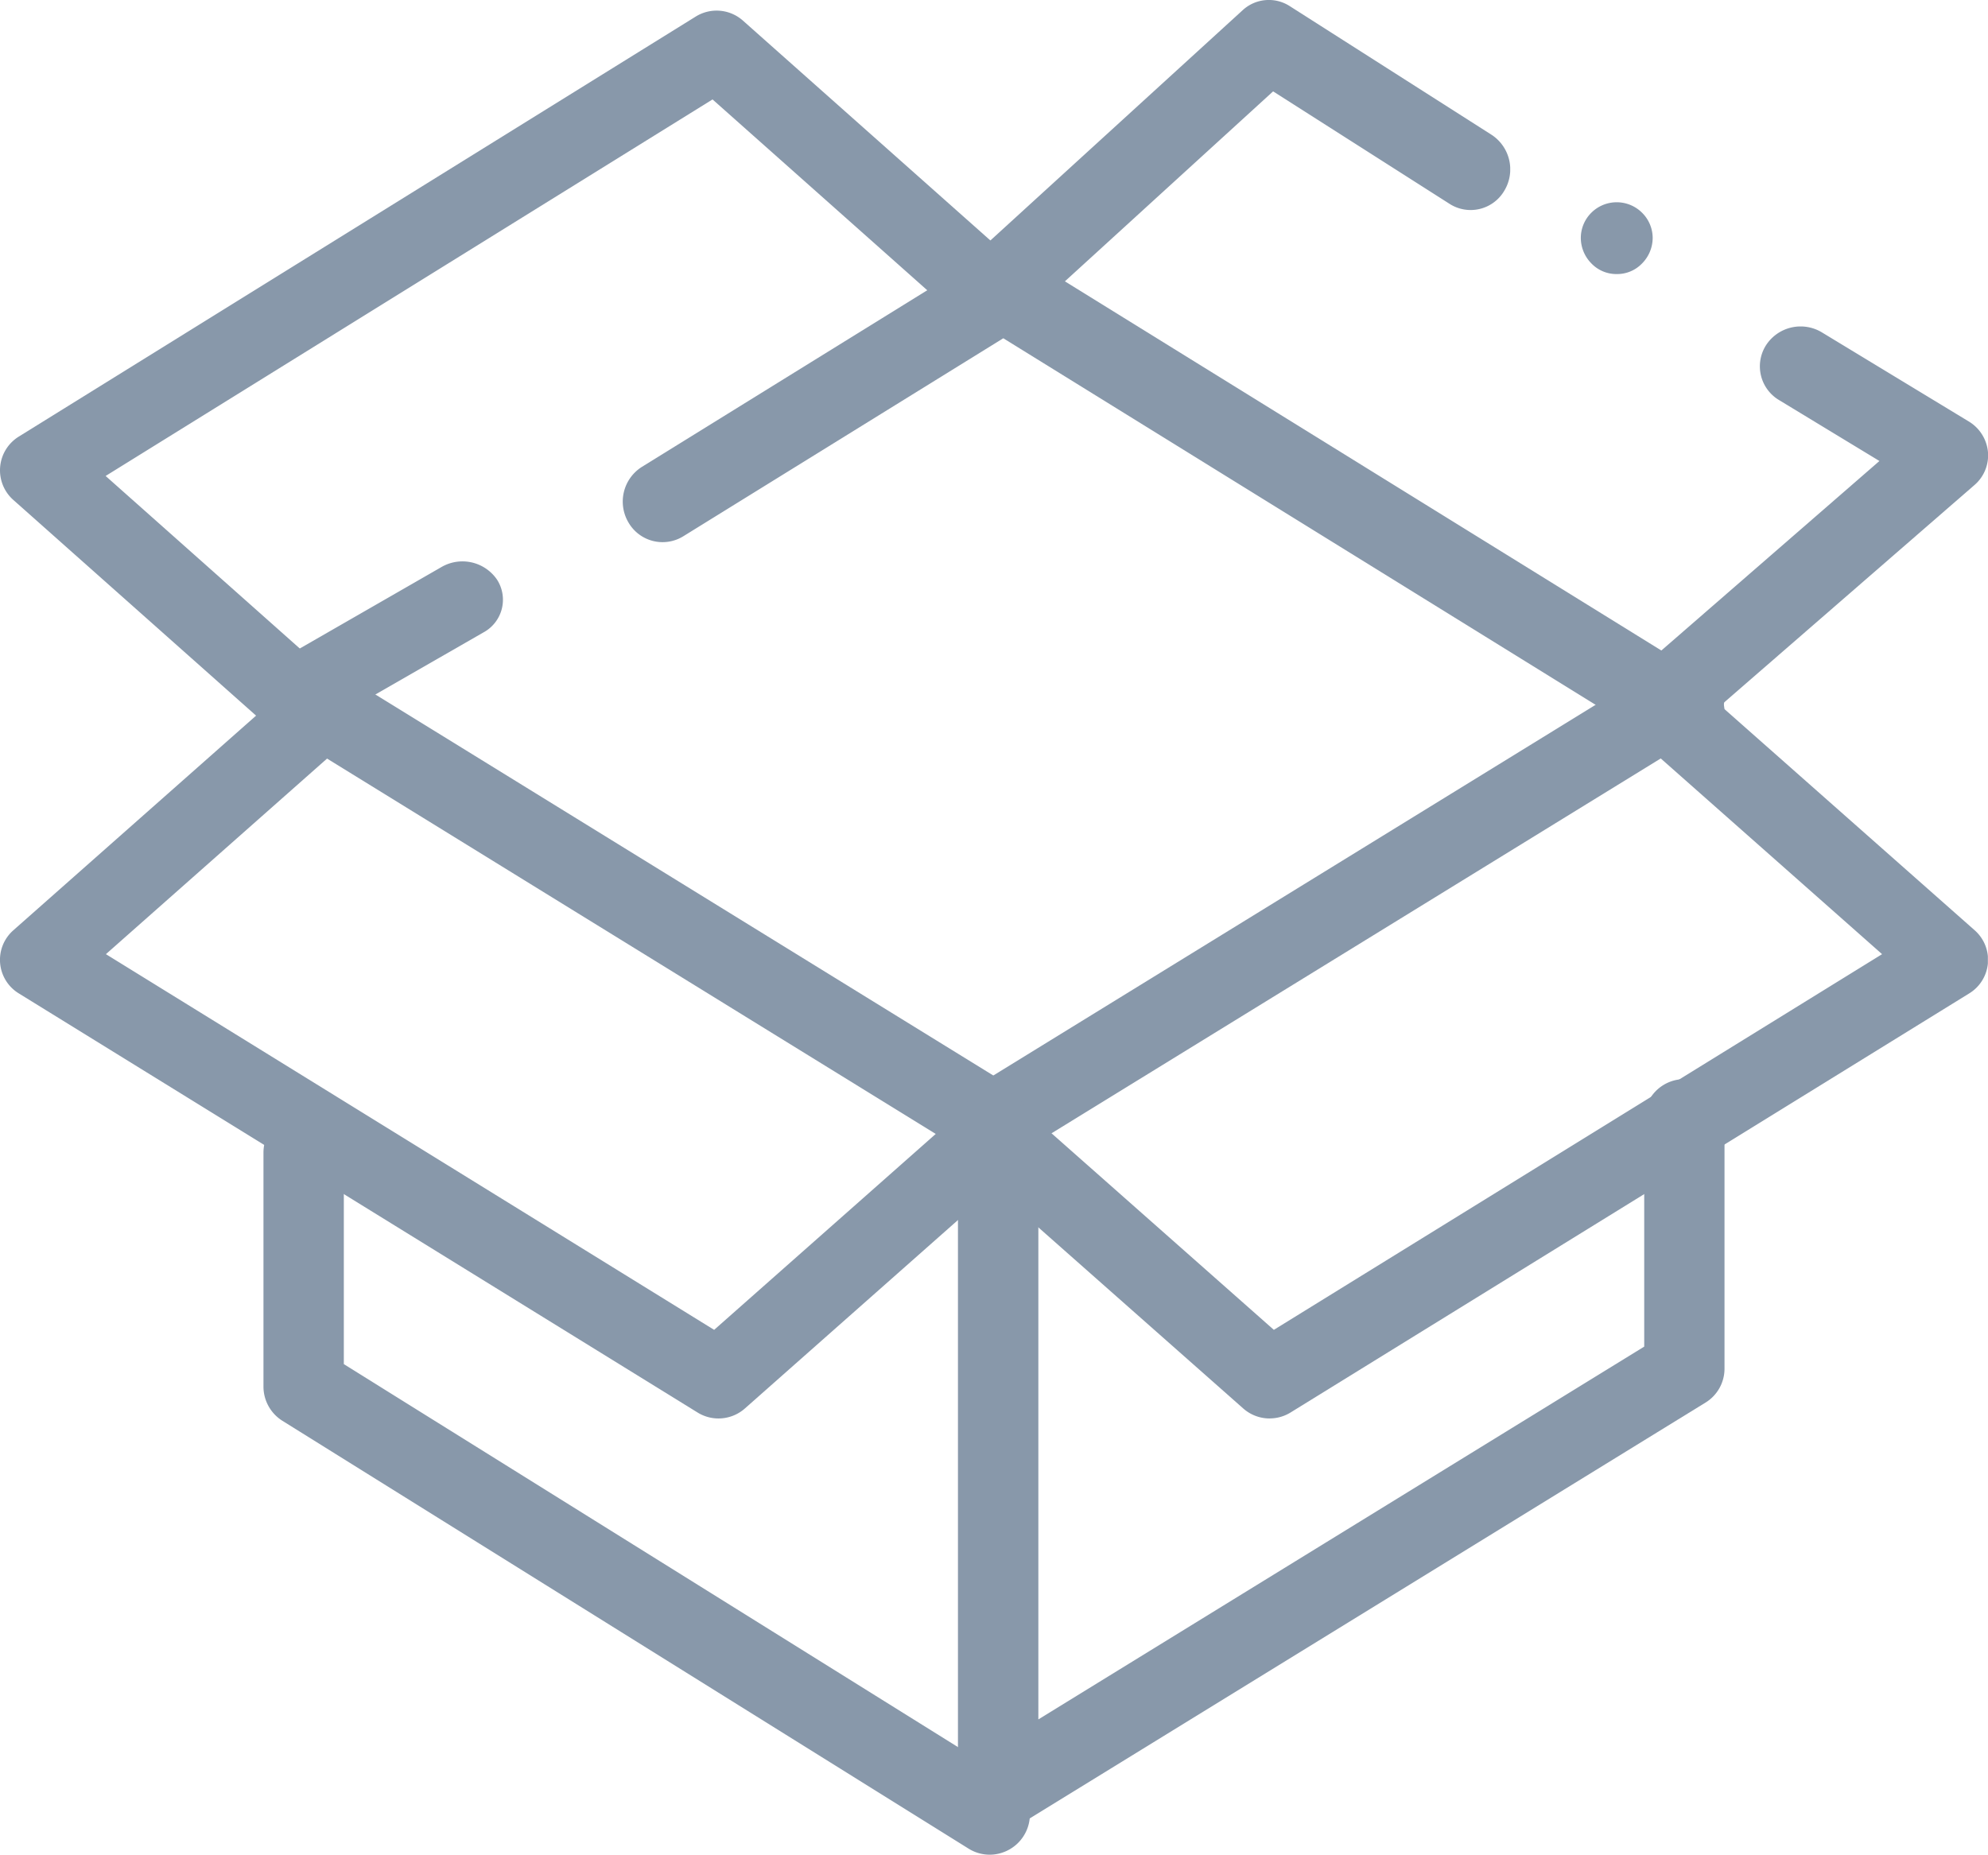 <svg xmlns="http://www.w3.org/2000/svg" xmlns:xlink="http://www.w3.org/1999/xlink" width="83" height="77.443" viewBox="0 0 83 77.443">
  <defs>
    <clipPath id="clip-path">
      <path id="Clip_14" data-name="Clip 14" d="M0,0H43.1V30.931H0Z" transform="translate(0.895 0.854)" fill="none"/>
    </clipPath>
    <clipPath id="clip-path-2">
      <path id="Clip_17" data-name="Clip 17" d="M0,0H43.106V30.93H0Z" transform="translate(0 0.855)" fill="none"/>
    </clipPath>
    <clipPath id="clip-path-3">
      <path id="Clip_20" data-name="Clip 20" d="M0,0H23.16V13.835H0Z" transform="translate(0.892 0.557)" fill="none"/>
    </clipPath>
    <clipPath id="clip-path-4">
      <path id="Clip_25" data-name="Clip 25" d="M0,0H15.143V17.249H0Z" transform="translate(0.857 0.188)" fill="none"/>
    </clipPath>
  </defs>
  <g id="Group_29" data-name="Group 29" transform="translate(0 -0.557)">
    <path id="Fill_1" data-name="Fill 1" d="M1.676,49a1.682,1.682,0,0,1-.814-.209A1.663,1.663,0,0,1,0,47.338V19.292a1.656,1.656,0,0,1,.793-1.41L29.439.25a1.685,1.685,0,0,1,2.308.537,1.653,1.653,0,0,1-.541,2.289L3.352,20.216V44.351L28.647,28.785V19.292a1.676,1.676,0,0,1,3.352,0V29.709a1.66,1.66,0,0,1-.793,1.413L2.56,48.751A1.687,1.687,0,0,1,1.676,49" transform="translate(40 28)" fill="#8898aa"/>
    <path id="Fill_3" data-name="Fill 3" d="M30.323,31a1.673,1.673,0,0,1-.884-.253L.793,12.884A1.687,1.687,0,0,1,0,11.452V1.684a1.677,1.677,0,1,1,3.355,0v8.832L31.209,27.887A1.685,1.685,0,0,1,30.323,31" transform="translate(11 47)" fill="#8898aa"/>
    <path id="Fill_5" data-name="Fill 5" d="M30.323,21a1.687,1.687,0,0,1-.884-.25L.791,3.082A1.659,1.659,0,0,1,.253.788,1.679,1.679,0,0,1,2.561.253L31.209,17.919A1.665,1.665,0,0,1,30.323,21" transform="translate(11 28)" fill="#8898aa"/>
    <path id="Fill_7" data-name="Fill 7" d="M1.5,31A1.575,1.575,0,0,1,0,29.357V1.64A1.574,1.574,0,0,1,1.5,0,1.574,1.574,0,0,1,3,1.64V29.357A1.575,1.575,0,0,1,1.5,31" transform="translate(40 46)" fill="#8898aa"/>
    <path id="Fill_9" data-name="Fill 9" d="M1.69,7A1.716,1.716,0,0,1,.246,6.234,1.548,1.548,0,0,1,.812,4.04L7.436.231a1.747,1.747,0,0,1,2.32.536,1.551,1.551,0,0,1-.567,2.194L2.565,6.767A1.757,1.757,0,0,1,1.69,7" transform="translate(11 24)" fill="#8898aa"/>
    <path id="Fill_11" data-name="Fill 11" d="M44.334,21a1.632,1.632,0,0,1-.863-.247L15.888,3.681,2.528,11.949A1.645,1.645,0,0,1,.243,11.38,1.714,1.714,0,0,1,.8,9.051L15.023.247a1.636,1.636,0,0,1,1.729,0L45.2,17.856a1.714,1.714,0,0,1,.559,2.33A1.662,1.662,0,0,1,44.334,21" transform="translate(26 11)" fill="#8898aa"/>
    <g id="Group_15" data-name="Group 15" transform="translate(39 28)">
      <path id="Clip_14-2" data-name="Clip 14" d="M0,0H43.1V30.931H0Z" transform="translate(0.895 0.854)" fill="none"/>
      <g id="Group_15-2" data-name="Group 15" clip-path="url(#clip-path)">
        <path id="Fill_13" data-name="Fill 13" d="M13.111,30.931a1.663,1.663,0,0,1-1.1-.417L.556,20.388a1.643,1.643,0,0,1-.137-2.329,1.662,1.662,0,0,1,2.34-.139l10.53,9.311L38.683,11.544,28.892,2.886a1.654,1.654,0,1,1,2.2-2.468L42.549,10.547a1.643,1.643,0,0,1-.227,2.635l-28.336,17.5a1.655,1.655,0,0,1-.874.247" transform="translate(0.895 0.854)" fill="#8898aa"/>
      </g>
    </g>
    <g id="Group_18" data-name="Group 18" transform="translate(0 28)">
      <path id="Clip_17-2" data-name="Clip 17" d="M0,0H43.106V30.93H0Z" transform="translate(0 0.855)" fill="none"/>
      <g id="Group_18-2" data-name="Group 18" clip-path="url(#clip-path-2)">
        <path id="Fill_16" data-name="Fill 16" d="M30,30.93a1.655,1.655,0,0,1-.874-.248L.785,13.181a1.643,1.643,0,0,1-.227-2.635L12.012.417a1.654,1.654,0,1,1,2.2,2.468L4.423,11.543,29.817,27.23l10.53-9.311a1.662,1.662,0,0,1,2.34.139,1.643,1.643,0,0,1-.137,2.329L31.1,30.513a1.663,1.663,0,0,1-1.1.417" transform="translate(-0.001 0.855)" fill="#8898aa"/>
      </g>
    </g>
    <g id="Group_21" data-name="Group 21" transform="translate(39)">
      <path id="Clip_20-2" data-name="Clip 20" d="M0,0H23.16V13.835H0Z" transform="translate(0.892 0.557)" fill="none"/>
      <g id="Group_21-2" data-name="Group 21" clip-path="url(#clip-path-3)">
        <path id="Fill_19" data-name="Fill 19" d="M1.655,13.836a1.633,1.633,0,0,1-1.239-.571,1.734,1.734,0,0,1,.139-2.4L11.986.43A1.613,1.613,0,0,1,13.958.258l8.422,5.37a1.725,1.725,0,0,1,.532,2.339,1.629,1.629,0,0,1-2.279.549l-7.372-4.7L2.752,13.406a1.614,1.614,0,0,1-1.1.43" transform="translate(0.892 0.556)" fill="#8898aa"/>
      </g>
    </g>
    <path id="Fill_22" data-name="Fill 22" d="M1.507,3a1.443,1.443,0,0,1-1.06-.438A1.52,1.52,0,0,1,0,1.489,1.485,1.485,0,0,1,.448.431a1.5,1.5,0,0,1,2.1,0A1.485,1.485,0,0,1,3,1.489a1.52,1.52,0,0,1-.448,1.073A1.434,1.434,0,0,1,1.507,3" transform="translate(66 9)" fill="#8898aa"/>
    <g id="Group_26" data-name="Group 26" transform="translate(67 14)">
      <path id="Clip_25-2" data-name="Clip 25" d="M0,0H15.143V17.249H0Z" transform="translate(0.857 0.188)" fill="none"/>
      <g id="Group_26-2" data-name="Group 26" clip-path="url(#clip-path-4)">
        <path id="Fill_24" data-name="Fill 24" d="M1.7,17.249a1.715,1.715,0,0,1-1.273-.558,1.638,1.638,0,0,1,.143-2.347l10.04-8.726L6.421,3.075A1.64,1.64,0,0,1,5.873.788,1.72,1.72,0,0,1,8.214.251l6.127,3.717a1.665,1.665,0,0,1,.8,1.271,1.634,1.634,0,0,1-.566,1.385L2.827,16.828a1.706,1.706,0,0,1-1.127.42" transform="translate(0.857 0.188)" fill="#8898aa"/>
      </g>
    </g>
    <path id="Fill_27" data-name="Fill 27" d="M13.079,31a1.634,1.634,0,0,1-1.1-.418L.554,20.43a1.655,1.655,0,0,1,.227-2.641L29.048.248a1.654,1.654,0,0,1,1.97.17L42.444,10.57a1.653,1.653,0,1,1-2.195,2.471l-10.5-9.332L4.41,19.431l9.767,8.68A1.654,1.654,0,0,1,13.079,31" transform="translate(0 1)" fill="#8898aa"/>
  </g>
</svg>

